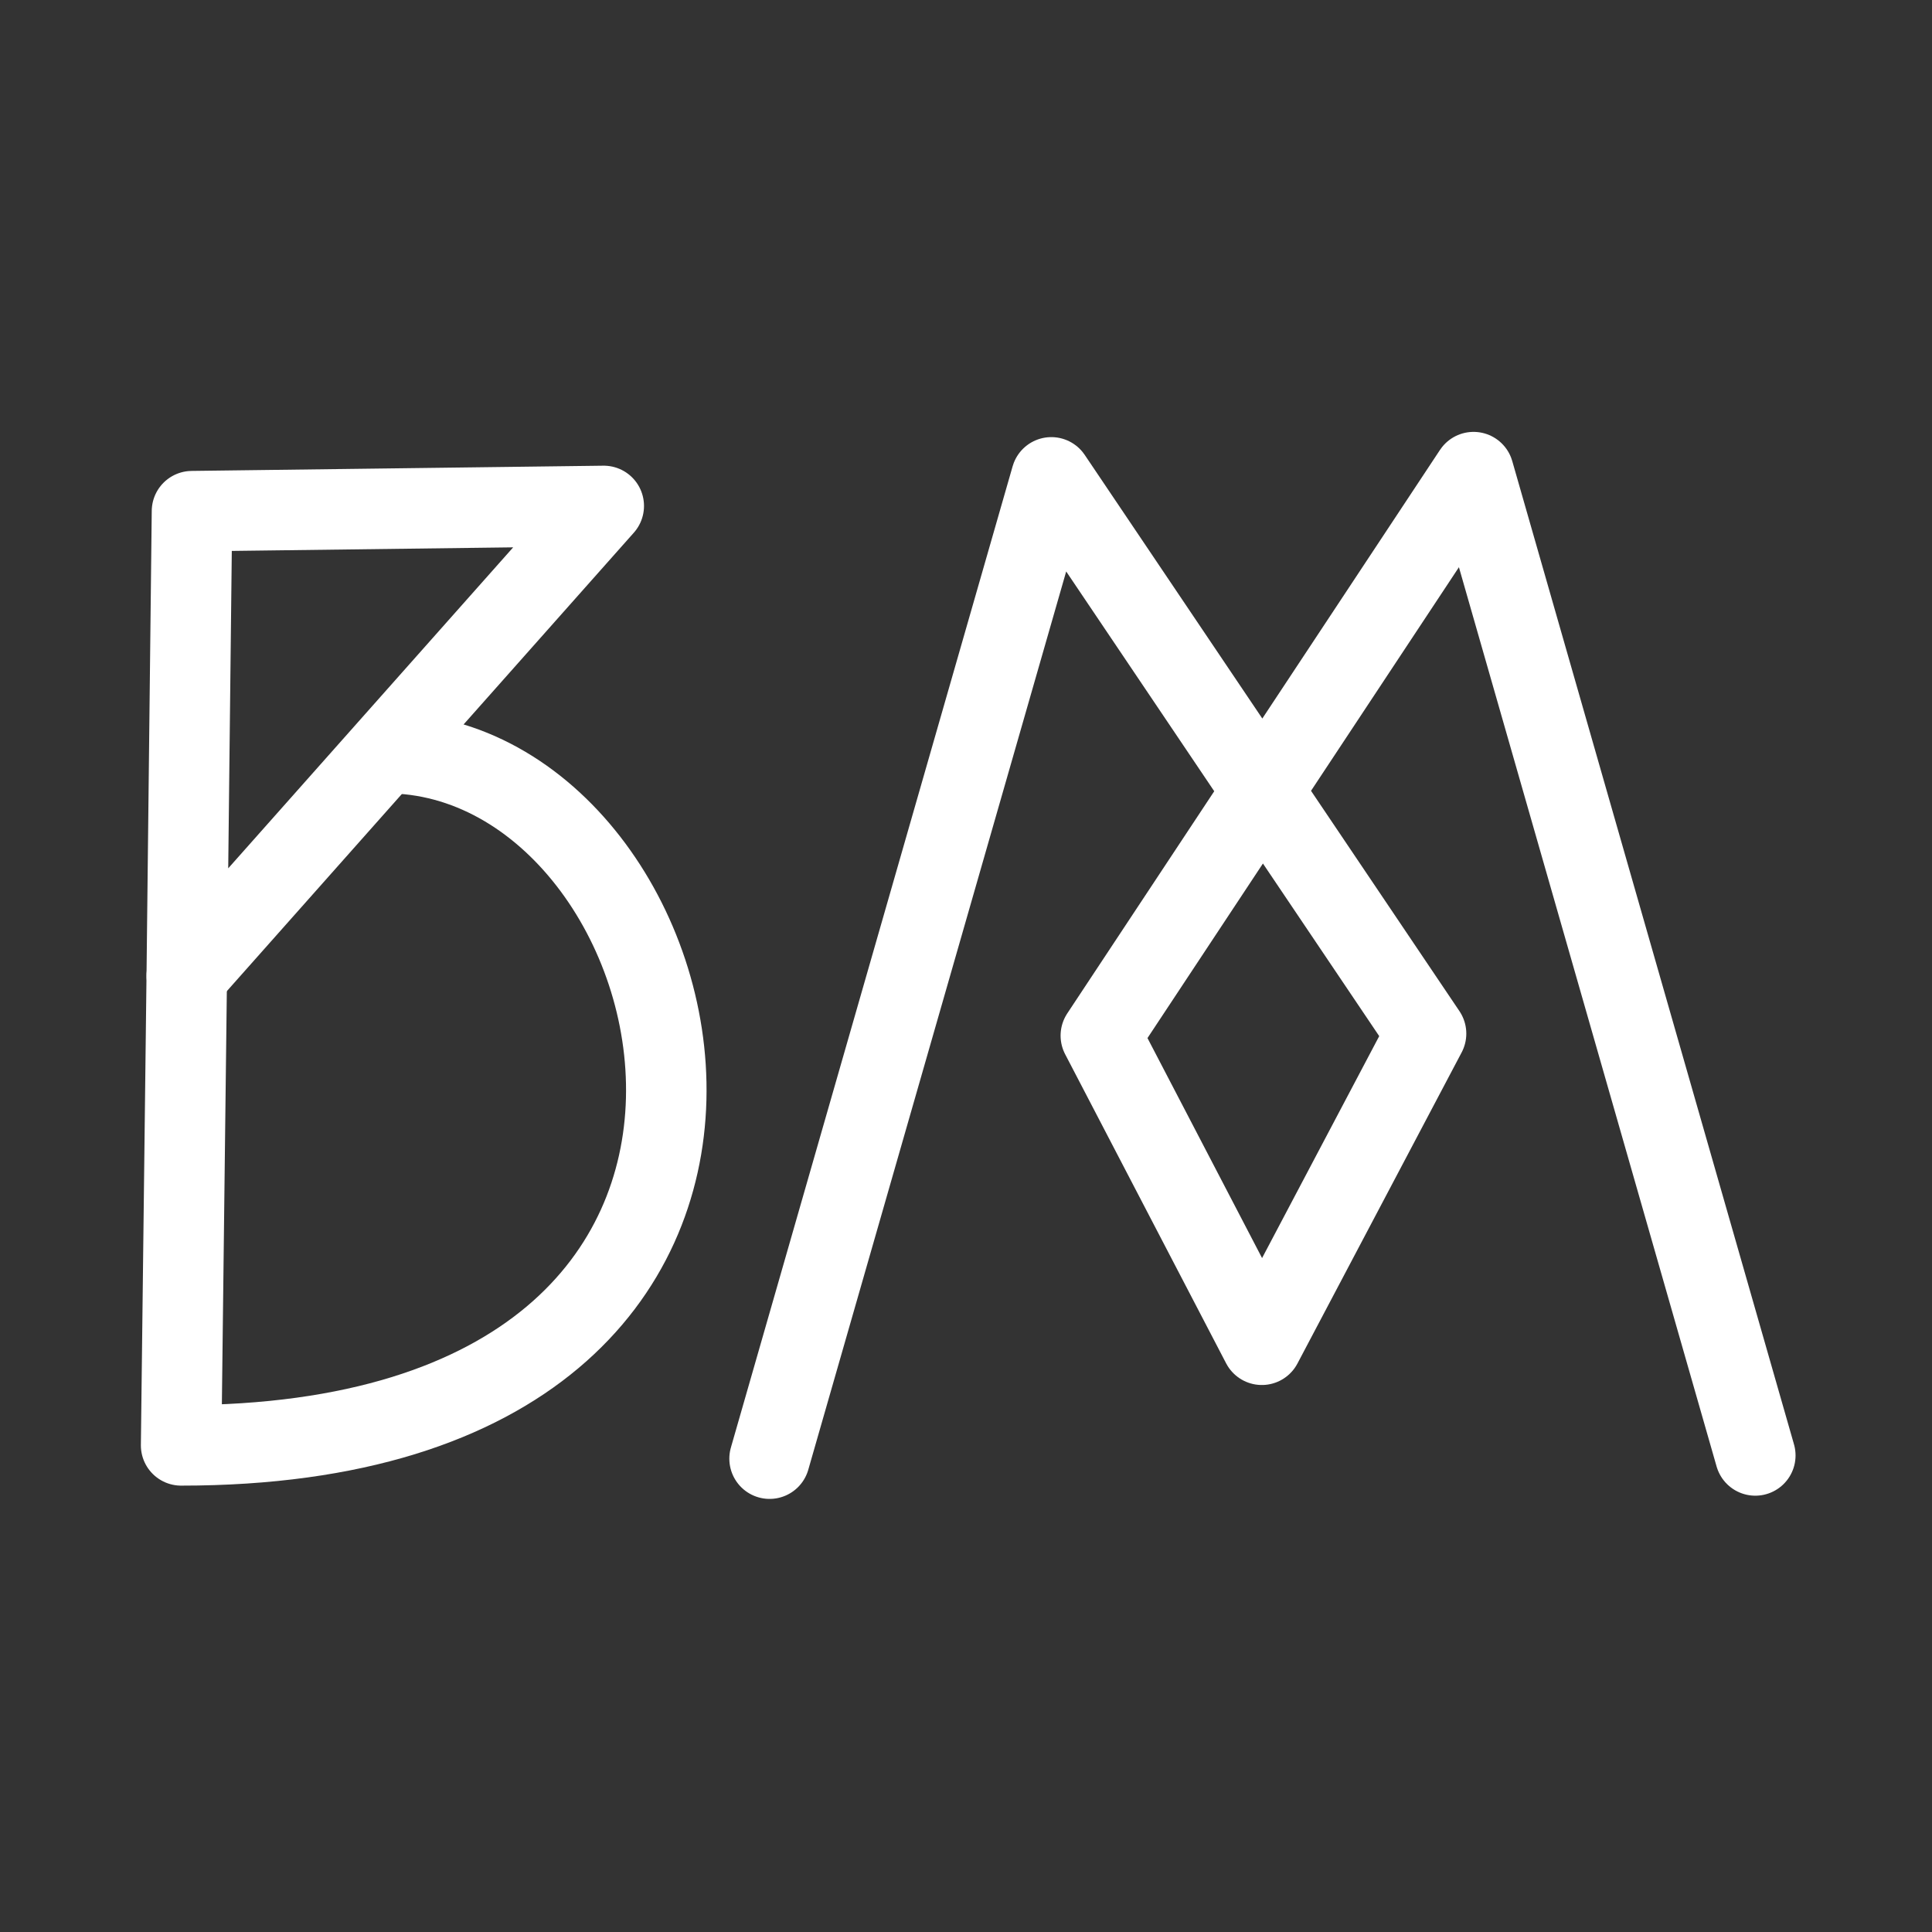<svg xmlns="http://www.w3.org/2000/svg" viewBox="0 0 48 48"><rect x="0" y="0" width="48" height="48" fill="#333333" stroke="none"/><defs><style>.a{stroke-width:2px;stroke-width:2px;fill:none;stroke:#fff;stroke-linecap:round;stroke-linejoin:round;}</style></defs><path class="a" d="M19.12,36.24l7-24.38,9.31,13.82-4.08,7.73-4-7.68,9.26-14,7,24.43"/><path class="a" d="M4.64,24.24,4.5,35.91c17.32,0,13.12-17.2,5.09-17.2"/><path class="a" d="M4.77,12.7,15,12.57,4.64,24.24Z"/></svg>